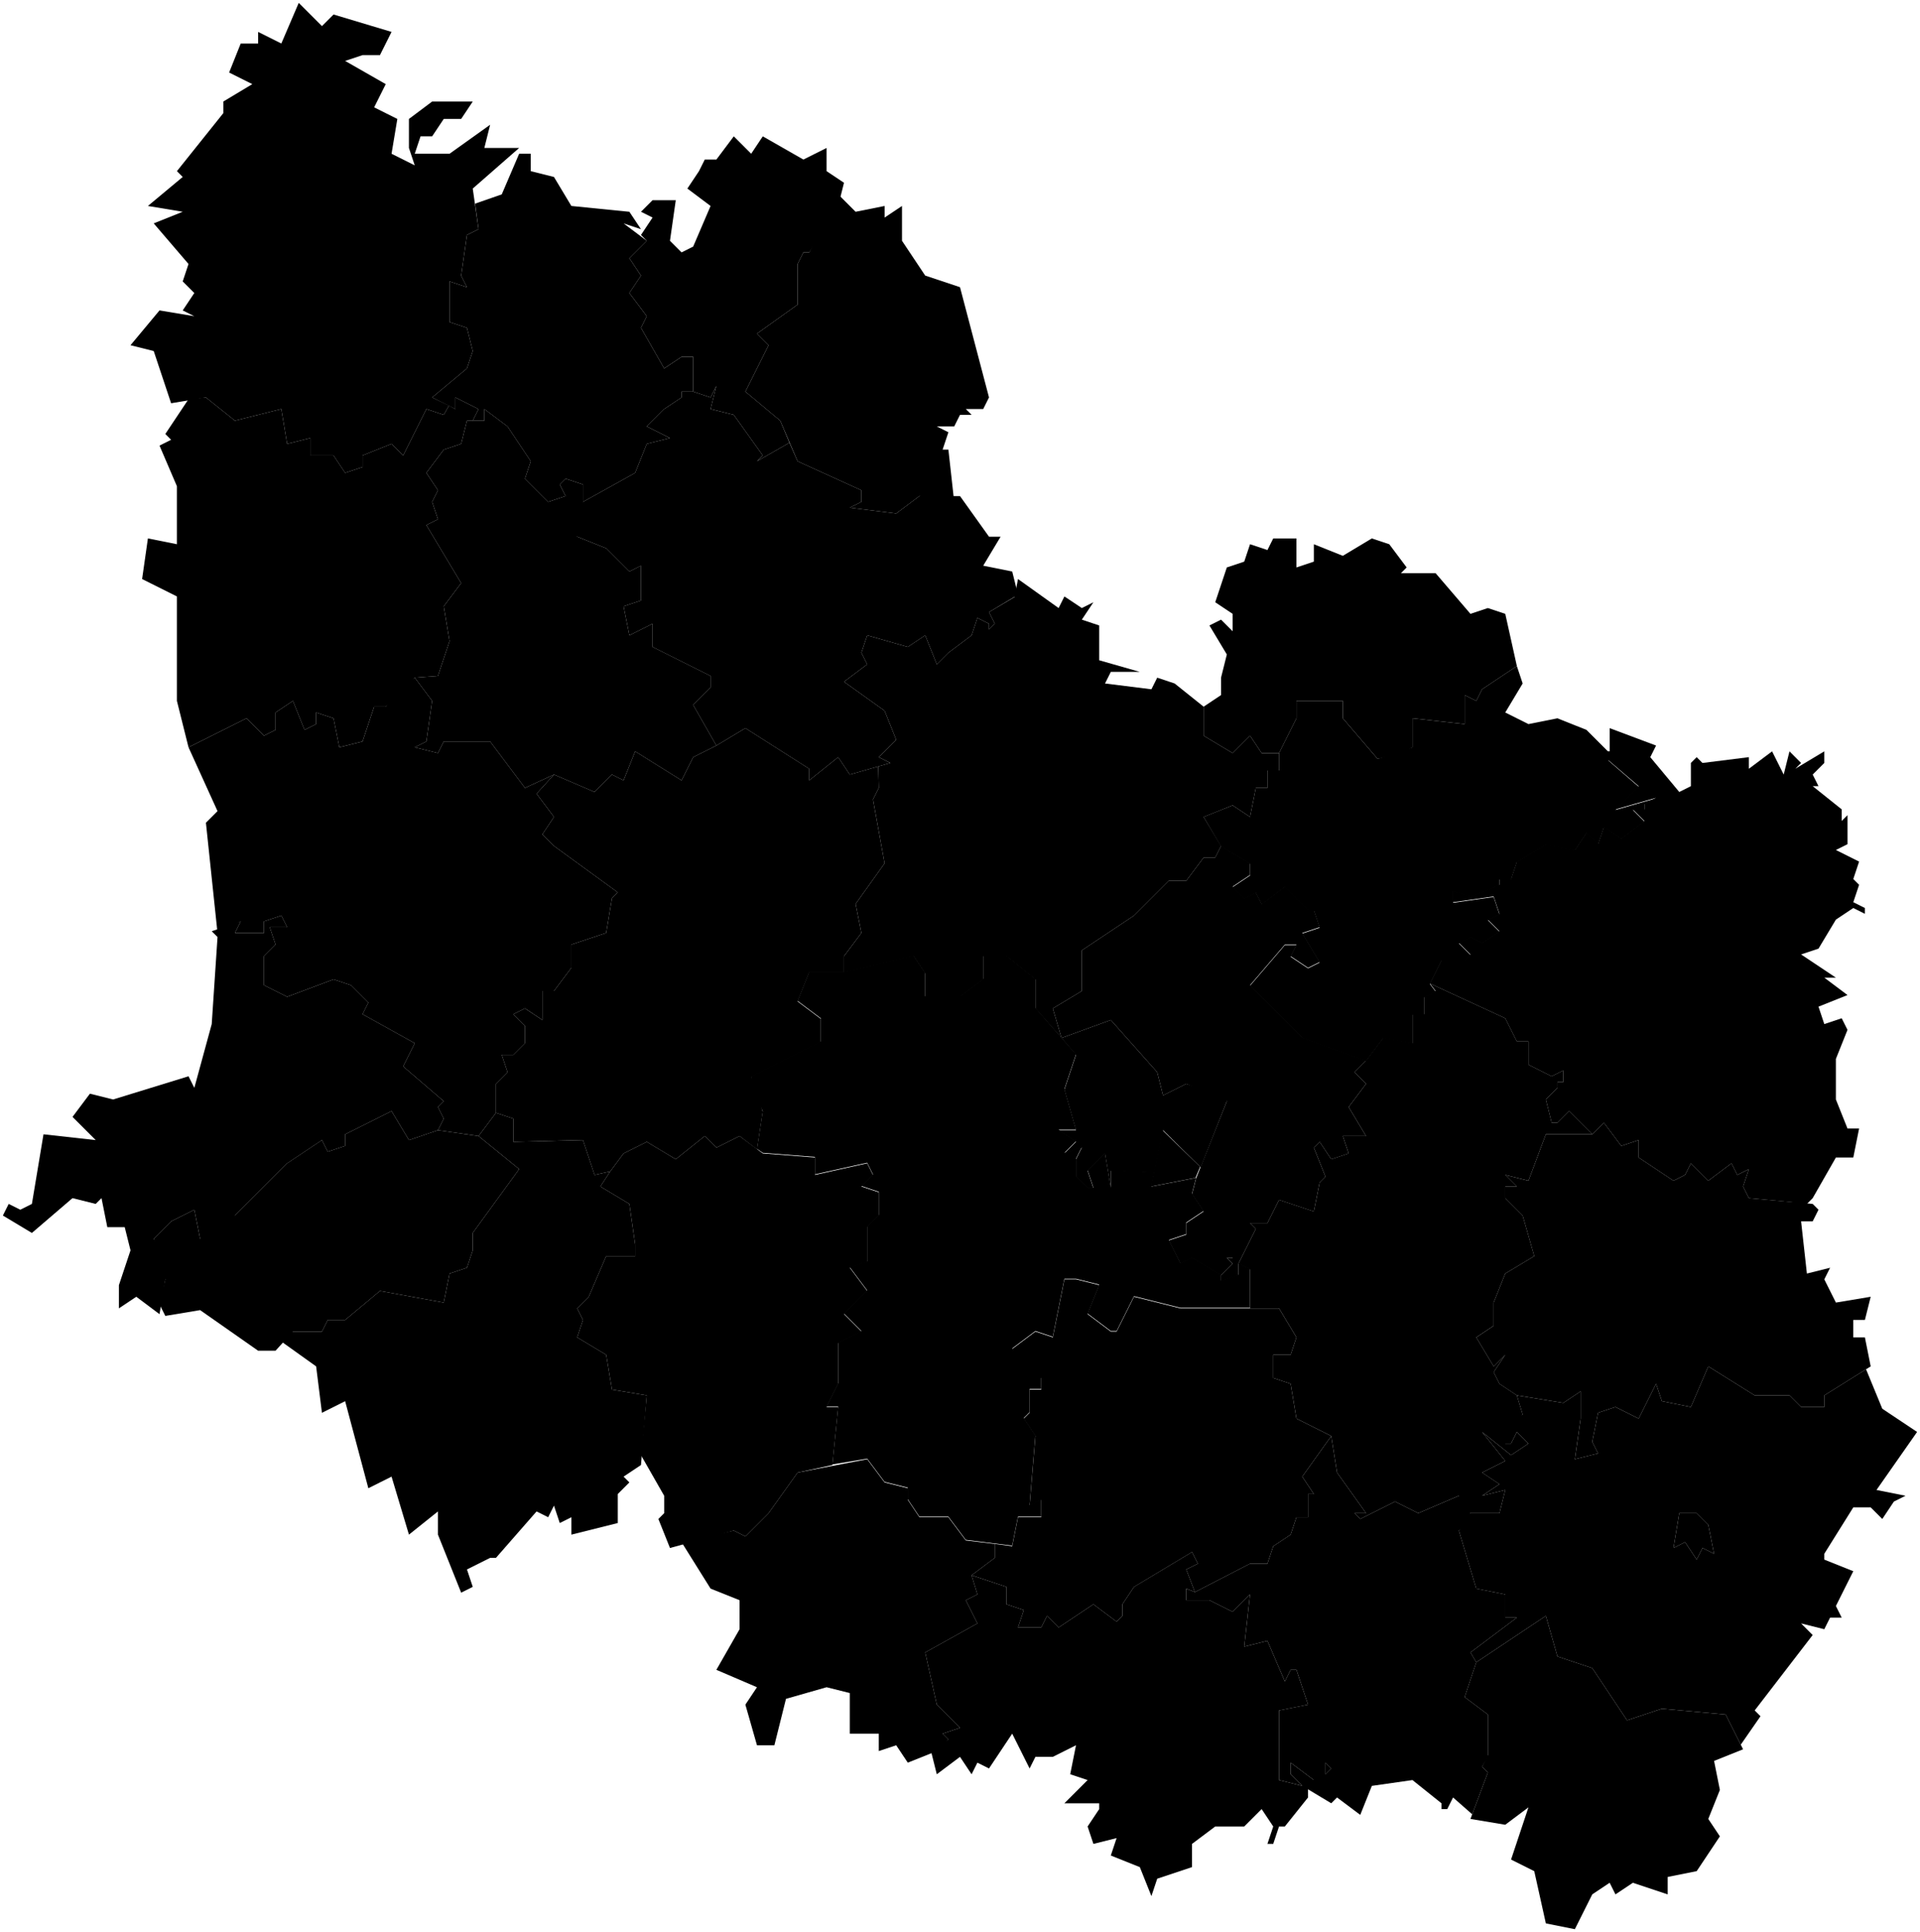 <svg xmlns="http://www.w3.org/2000/svg" viewBox="0 0 165.5 166.5">
      <path data-code="PNZ-BAS" d="m17.75,34.25l2.5,2,4-1,.5,3,2-.5v1.5h2l1,1.5,1.5-.5v-1l2.5-1,1,1,2-4,1.5.5.45-.8.55.3v-1l2,1-.5,1h-.5l-.5,2-1.5.5-1.5,2,1,1.5-.5,1,.5,1.5-1,.5,3,5-1.5,2,.5,3-1,3-2,.15-2.5,2.5h-1l-1,3-2,.5-.5-2.5-1.5-.5v1l-1,.5-1-2.5-1.5,1v1.5l-1,.5-1.5-1.5-5,2.5-1-4v-9l-3-1.5.5-3.5,2.5.5v-5l-1.5-3.5,1-.5-.5-.5,2-3,1.5-.15Z"/>
      <path data-code="PNZ-BEK" d="m16.75,104.25l.5,2.5,3-2,4.5-4.5,3-2,.5,1,1.5-.5v-1l4-2,1.5,2.5,2.5-.85,3.5.5,3.5,2.85-4,5.5v1.5l-.5,1.5-1.5.5-.5,2.5-5.5-1-3,2.5h-1.5l-.5,1h-2.5l-1.5,1.65h-1.5l-5-3.5-3,.5-.5-1,.5-2.15-1-3.5,1.5-1.5,2-1Z"/>
      <path data-code="PNZ-BEL" d="m16.25,64.4l5-2.5,1.5,1.5,1-.5v-1.5l1.5-1,1,2.5,1-.5v-1l1.5.5.5,2.5,2-.5,1-3h1l1-1.5,1.5-1,1.5,2-.5,3.5-1,.5,2,.5.5-1h4l3,4,2.5-1.15-1.5,1.65,1.5,2-1,1.5,1,1,5.5,4-.5.5-.5,3-3,1v2l-1.5,2h-1v2.5l-1.5-1-1,.5,1,1v1.5l-1,1h-1l.5,1.5-1,1v2.5l-1.5,2-3.5-.5.5-1-.5-1,.5-.5-3.5-3,1-2-4.5-2.5.5-1-1.5-1.5-1.5-.5-4,1.5-2-1v-2.5l1-1-.5-1.5h1.5l-.5-1-1.5.5v1h-2.5l.5-1-2,1-1-9.5,1-1-2.5-5.5"/>
      <path data-code="PNZ-BES" d="m93.25,81.9l4.5-3,3-3h1.5l1.5-2h1l.5-1,2.5,1.5v1l-1.5,1,1,1,1-.5.5,1,2-1.5,2,2h.5l.5,1.5-1.5.5,1.5,2.5-1,.5-1.5-1,.5-1h-1l-3,3.5,4.5,4.5,5.5,2-1,1,1,1-1.5,2,1.5,2.5h-2l.5,1.5-1.5.5-1-1.5-.5.5,1,2.5-.5.5-.5,2.5-3-1-1,2h-1.5l.5.5-1.5,3h-.5v-.5h-.5l.5.5h0l-1,1-2.5-1.5-1,.5-1-2,1.5-.5v-1l1.5-1-1-1.5.35-1.35,2.65-6.65-3.5-1.5-2,1-.5-2-4-4.5-4.25,1.55-.75-2.55,2.5-1.5v-3.5"/>
      <path data-code="PNZ-GOR" d="m105.75,108.4h.5v.5h.5l1.5-3-.5-.5h1.5l1-2,3,1,.5-2.5.5-.5-1-2.5.5-.5,1,1.5,1.5-.5-.5-1.5h2l-1.5-2.5,1.5-2-1-1,1-1,1.5-2,2.5.5v-2.5h1v-1.5l1-.5-.5-.65,6.5,3,1,2h1v2l2,1,1-.5v1h-.5v.5l-1,1,.5,2h.5l1-1,2,2h-4l-1.5,4-2-.5,1,1h-1v1l1.5,1.5,1,3.5-2.5,1.5-1,2.5v2l-1.5,1,1.5,2.5,1-1-1,1.5.5,1,1.5,1,.5,1.65-1.5,2.5h.5l.5-1,1,1-1.5,1-2.5-2,2,2.5-2,1,1.5,1-1.5,1,2-.5-.5,2h-2.5l-1-1.5-3.5,1.5-2-1-3,1.5-.5-.5h1l-2.5-3.5-.5-3.15-3-1.5-.5-3-1.5-.5v-2h1.5l.5-1.5-1.5-2.5h-2.5v-3.35l-1-.5v1l-1.5.5v-.5l1-1-.5-.5"/>
      <path data-code="PNZ-KUZ" d="m144.75,130.4h1.5l1,1,.5,2.5-1-.5-.5,1-1-1.5-1,.5.5-3"/>
      <path data-code="PNZ-PNZ" d="m95.75,87.9l4,4.5.5,2,2-1,3,1,.5.5-2.25,5.7-3.25-3.2-.75,3.65-3.75-.15v1.5l-.5-3-1.5,1.5.5,1.5h-.5l-1-1v-1.5l.5-1-1.5.5,1-1-1.5-1h1.5l-1-3.5,1-3-1.25-1.45,4.25-1.55Z"/>
      <path data-code="PNZ-ISS" d="m105.75,48.9l1.5-.5.5-1.5,1.5.5.5-1h2v2.5l1.5-.5v-1.5l2.5,1,2.5-1.5,1.5.5,1.5,2-.5.5h3l3,3.5,1.5-.5,1.5.5,1,4.5-3,2-.5,1-1-.5v2.5l-4.5-.5v2.5l-1,.5-2,.5-3-3.5v-1.5h-4v1.5l-1.5,3h-1.5l-1-1.5-1.5,1.5-2.5-1.5v-2.5l1.5-1v-1.5l.5-2-1.5-2.5,1-.5,1,1v-1.5l-1.5-1,1-3"/>
      <path data-code="PNZ-KAMN" d="m47.75,66.75l3.5,1.5,1.5-1.5,1,.5,1-2.5,4,2.5,1-2,2-1,2.5-1.5,5.5,3.5v1l2.5-2,1,1.5,2.45-.7.05,1.85-.5,1,1,5.5-2.5,3.5.5,2.5-1.5,2v1.4h-3l-1,2.5,2,1.5v2l-6,3,1,3-.5,3.25-1.5-1.15-2,1-1-1-2.5,2-2.5-1.5-2,1-1.15,1.55-1.35.3-1-3-6,.15v-2l-1.5-.5v-2.5l1-1-.5-1.5h1l1-1v-1.5l-1-1,1-.5,1.5,1v-2.5h1l1.5-2v-2l3-1,.5-3,.5-.5-5.5-4-1-1,1-1.5-1.5-2,1.5-1.65Z"/>
      <path data-code="PNZ-KAMS" d="m102.25,136.9l.75.3,4.75-2.45h1.5l.5-1.5,1.5-1,.5-1.5h1v-2h.5l-1-1.5,2.5-3.5.5,3.15,2.5,3.5h-1l.5.5,3-1.5,2,1,3.5-1.5,1,.5v1.5l-1,1,1.5,5,2.5.5v2h1l-4,3,.5.85-1,3,2,1.5v3.65l-.5.85.5.5-1.35,3.6-1.65-1.45-.5,1h-.5v-.5l-2.5-2-3.5.5-1,2.5-2-1.5-.5.5-2.5-1.5,2-1,.5-.5-.5-.5v1l-1,.5-2-1.5v1l1,1-2-.5v-6l2.5-.5-1-3h-.5l-.5,1-1.5-3.5-2,.5.5-4.5-1.5,1.5-2-1h-2v-1"/>
      <path data-code="PNZ-KOL" d="m53.75,99.4l2-1,2.5,1.5,2.5-2,1,1,2-1,2,1.5,4.5.35v1.5l4.5-1,.5,1-1,1,1.5.5v2l-1,1v3l-1.5.5,1.5,2-2,2,1.5,1.5-2,1v3.5l-1,2h1l-.5,5-3,.65-2.5,3.5-2,2-1-.5-5.5,1.5-1-2.5.5-.5v-1.5l-2-3.5.5-5.15-3-.5-.5-3-2.5-1.5.5-1.5-.5-1,1-1,1.5-3.5h2.5v-1l-.5-3.5-2.5-1.5.85-1.3,1.15-1.55Z"/>
      <path data-code="PNZ-KUZM" d="m144.75,130.4l-.5,3,1-.5,1,1.5.5-1,1,.5-.5-2.5-1-1h-1.5m-10-9.5l1.5-1v2.35l-.5,3.5,2-.5-.5-1,.5-2.5,1.5-.5,2,1,1.5-3,.5,1.5,2.5.5,1.5-3.5,4,2.5h3l1,1h2v-1l3.6-2.25,1.4,3.4,3,2-3.5,5,2.5.5-1,.5-1,1.5-1-1h-1.5l-2.5,4v.5l2.5,1-1.5,3,.5,1h-1l-.5,1-2-.5,1,1-5,6.5.5.5-1.7,2.45-1.3-2.6-5.5-.5-3,1-3-4.5-3-1-1-3.5-6,4-.5-.85,4-3h-1v-2l-2.5-.5-1.5-5,1-1.5h2.5l.5-2-2,.5,1.5-1-1.5-1,2-1-2-2.5,2.5,2,1.5-1-1-1-.5,1h-.5v-1l1.5-1.5-.5-1.65,4,.65Z"/>
      <path data-code="PNZ-LOP" d="m84.25,139.9l-1-2,1-.5-.5-1.65,3,1v1.5l1.5.5-.5,1.5h2l.5-1,1,1,3-2,2,1.5.5-.5v-1l1-1.5,5-3,.5,1-1,.5.75,1.95-.75-.3v1h2l2,1,1.5-1.5-.5,4.5,2-.5,1.5,3.5.5-1h.5l1,3-2.5.5v6l2,.5-1-1v-1l2,1.5,1-.5v-1l.5.5-.5.5-1.5,1v1l-2,2.5h-.5l-.5,1.5h-.5l.5-1.5-1-1.5-1.5,1.5h-2.5l-2,1.5v2l-3,1-.5,1.5-1-2.5-2.5-1,.5-1.5-2,.5-.5-1.5,1-1.5v-.5h-3l2-2-1.5-.5.5-2.5-2,1h-1.5l-.5,1-1.5-3-2,3-1-.5-.5,1-1-1.5-2,1.5-.5-2,1.5-1-.5-.5,1.5-.5-2-2-1-4.5,4.5-2.5Z"/>
      <path data-code="PNZ-LUN" d="m103.75,70.4l2.5-1,1.5,1,.5-2.5h1v-1.5h1v-1.5l1.5-3v-1.5h4v1.5l3,3.5,3-1v-2.5l4.5.5v-2.5l1,.5.5-1,3-2,.5,1.5-1.5,2.5,2,1,2.5-.5,2.5,1,2,2-.1.65,2.6,2.25-2,2,3.5-1-1,.5v.5h-1l1,1-2,1.5-1.5-1-.5,1.5-1-1-1,1.5-2.5-.5-2.5,1.5-.5,1.5h-1v.5l-2.5,1-1.5-.5v1l3.5-.5.5,1.5-1,.5,1,1-1.5,1-1-.5-1,.5,1,1-.5.5h-2l-1,2,.5.65-1,.5v1.5h-1v2.5l-2.5-.5-1.5,2-5.5-2-4.5-4.5,3-3.5h1l-.5,1,1.5,1,1-.5-1.5-2.5,1.5-.5-.5-1.5h-.5l-2-2-2,1.5-.5-1-1,.5-1-1,1.5-1v-1l-2.5-1.5-1.5-2.55"/>
      <path data-code="PNZ-MAL" d="m58.75,132.9l4.5-1,1,.5,2-2,2.5-3.5,6-1.15,1.5,2,2,.5v1l1,1.5h2.5l1.5,2,2.5.3v1.2l-2,1.5.5,1.65-1,.5,1,2-4.5,2.5,1,4.5,2,2-1.5.5.5.5-1,1-2.5,1-1-1.5-1.5.5v-1.5h-2.5v-3.5l-2-.5-3.5,1-1,4h-1.5l-1-3.5,1-1.5-3.5-1.5,2-3.5v-2.5l-2.5-1-2.5-4"/>
      <path data-code="PNZ-MOK" d="m78.25,55.75l1.5-1,1,2.5,1-1,2-1.5.5-1.5,1,.5v.5l.5-.5-.5-1,2.2-1.3.3-1.55,3.5,2.5.5-1,1.5,1,1-.5.5.5-.5-.5-1,1.5,1.5.5v3l3.5,1h-2.5l-.5,1,4,.5.5-1,1.5.5,2.5,2v2.5l2.5,1.5,1.5-1.5,1,1.5h1.5v1.5h-1v1.5h-1l-.5,2.5-1.5-1-2.5,1,1.5,2.5-.5,1h-1l-1.5,2h-1.5l-3,3-4.5,3v3.5l-2.5,1.5.75,2.55-2.25-2.55v-2.5l-2.5-2h-2v2l-2,1.5h-3v-2l-1-1.5-6,1.4v-1.4l1.5-2-.5-2.5,2.5-3.5-1-5.5.5-1-.05-1.85,1.05-.3-1-.5,1.5-1.5-1-2.5-3.5-2.5,2-1.5-.5-1,.5-1.5,3.5,1Z"/>
      <path data-code="PNZ-NAR" d="m69.25,21.75h.5l2.5-5,1.5,1.5,2.5-.5v1l1.5-1v3l2,3,3,1,2.5,9.5-.5,1h-1.5l.5.5h-1l-.5,1h-1.5l1,.5-.5,1.5h.5l.5,4.5-3-.5-2,1.5-4-.5,1-.5v-1l-5.5-2.5-1.5-3.5-3-2.5,2-4-1-1,3.5-2.5v-3.5l.5-1"/>
      <path data-code="PNZ-NEV" d="m127.25,143.25l6-4,1,3.5,3,1,3,4.5,3-1,5.5.5,1.5,3-2.5,1,.5,2.5-1,2.5,1,1.5-2,3-2.5.5v1.5l-3-1-1.5,1-.5-1-1.5,1-1.5,3-2.5-.5-1-4.5-2-1,1.5-4.5-2,1.5-3-.5,1.5-4-.5-.5.5-1v-3.5l-2-1.5,1-3"/>
      <path data-code="PNZ-NIK" d="m125.25,76.75l1.5.5,2.5-1v-.5h1l.5-1.5,2.5-1.5,2.5.5,1-1.5,1,1,.5-1.5,1.5,1,2-1.5-1-1h1v-.5l1-.5-3.5,1,2-2-3.5-3h1v-2l4,1.5-.5,1,2.5,3,1-.5v-2l.5-.5.5.5,4-.5v1l2-1.5,1,2,.5-2,1,1-.5.5v1-1l2.5-1.5v1l-1,1,.5,1h-.5l2.5,2v1l.5-.5v2.5l-1,.5,1,.5-.5.5.5-.5,1,.5-.5,1.5.5.5-.5,1.5,1,.5v.5l-1-.5-1.5,1-1.5,2.5-1.5.5,3,2h-1l2,1.5-2.5,1,.5,1.5,1.5-.5.5,1-1,2.5v3.5l1,2.5h1l-.5,2.5h-1.5l-2,3.5-1,1-.75-.65-3.75-.35-.5-1,.5-1.5-1,.5-.5-1-2,1.5-1.5-1.5-.5,1-1,.5-3-2v-1.5l-1.5.5-1.5-2-1,1-2-2-1,1h-.5l-.5-2,1-1v-.5h.5v-1l-1,.5-2-1v-2h-1l-1-2-6.5-3,1-2h2l.5-.5-1-1,1-.5,1,.5,1.5-1-1-1,1-.5-.5-1.5-3.5.5v-1"/>
      <path data-code="PNZ-NIZ" d="m54.75,40.75l1-2.5,2-.5-2-1,1.5-1.5,1.5-1v-.5h1l1.5.5.5-1-.5,2,2,.5,2.5,3.5-.5.5,2.8-1.6.7,1.6,5.5,2.5v1l-1,.5,4,.5,2-1.5h3.5l2.5,3.5h1l-1.5,2.5,2.5.5.5,2-2.5,1.5.5,1-.5.5v-.5l-1-.5-.5,1.5-2,1.5-1,1-1-2.5-1.5,1-3.5-1-.5,1.5.5,1-2,1.5,3.5,2.5,1,2.5-1.5,1.5,1,.5-3.5,1-1-1.5-2.5,2v-1l-5.5-3.5-2.5,1.5-2-3.5,1.5-1.5v-1l-5-2.5v-2l-2,1-.5-2.5,1.5-.5v-3l-1,.5-2-2-2.5-1,.5-3,4.5-2.5Z"/>
      <path data-code="PNZ-PAC" d="m38.25,38.75l1.5-.5.5-2h1.5v-1l2,1.5,2,3-.5,1.5,2,2,1.5-.5-.5-1,.5-.5,1.5.5v3.5l-.5,1,2.5,1,2,2,1-.5v3l-1.5.5.5,2.5,2-1v2l5,2.5v1l-1.5,1.5,2,3.5-2,1-1,2-4-2.5-1,2.5-1-.5-1.5,1.5-3.5-1.5-2.5,1.15-3-4h-4l-.5,1-2-.5,1-.5.5-3.5-1.5-2,2-.15,1-3-.5-3,1.5-2-3-5,1-.5-.5-1.5.5-1-1-1.5,1.5-2"/>
      <path data-code="PNZ-PNZM" d="m69.75,83.75h3l6-1.4,1,1.5v2h3l2-1.5v-2h2l2.5,2v2.5l3.5,4-1,3,1,3.5h-1.5l1.5,1-1,1,1.5-.5-.5,1v1.5l1,1h.5l-.5-1.5,1.5-1.5.5,3v-1.5l3.75.15-.25,1.25,3.85-.75-.35,1.35,1,1.5-1.5,1v1l-1.5.5,1,2,1-.5,2.5,1.5v.5l1.5-.5v-1l1,.5v3.35h-6l-4-1-1.5,3h-.5l-2-1.5,1-2.5-2-.5h-1l-1,5-1.5-.5-2,1.5,2.5,2.5v1h-1v2l-.5.5,1,1.5-.5,6,1-.5v1.5h-2l-.5,2.5-4-.5-1.5-2h-2.5l-1-1.5v-1l-2-.5-1.5-2-3,.5.5-5h-1l1-2v-3.5l2-1-1.5-1.5,2-2-1.5-2,1.5-.5v-3l1-1v-2l-1.5-.5,1-1-.5-1-4.5,1v-1.5l-4.5-.35-.5-.35.5-3.25-1-2v-1l6-3v-2l-2-1.5,1-2.5"/>
      <path data-code="PNZ-SER" d="m23.75,115.25l1.5-.5h2.5l.5-1h1.5l3-2.5,5.5,1,.5-2.5,1.5-.5.5-1.5v-1.5l4-5.5-3.5-2.85,1.5-2,1.5.5v2l6-.15,1,3,1.35-.3-.85,1.3,2.5,1.5.5,3.5v1h-2.5l-1.5,3.5-1,1,.5,1-.5,1.5,2.5,1.5.5,3,3,.5-.5,6-1.5,1,.5.5-1,1v2.5l-4,1v-1.5l-1,.5-.5-1.5-.5,1-1-.5-3.5,4h-.5l-2,1,.5,1.5-1,.5-2-5v-2l-2.5,2-1.5-5-2,1-2-7.5-2,1-.5-4-3.5-2.5"/>
      <path data-code="PNZ-SHE" d="m87.25,116.25l2-1.5,1.5.5,1-5h1l2,.5-1,2.5,2,1.5h.5l1.5-3,4,1h8.5l1.5,2.5-.5,1.5h-1.5v2l1.5.5.5,3,3,1.5-2.5,3.5,1,1.5h-.5v2h-1l-.5,1.5-1.5,1-.5,1.5h-1.5l-4.75,2.45-.75-1.95,1-.5-.5-1-5,3-1,1.5v1l-.5.5-2-1.5-3,2-1-1-.5,1h-2l.5-1.5-1.5-.5v-1.5l-3-1,2-1.5v-1.2l1.5.2.5-2.5h2v-1.5l-1,.5.5-6-1-1.5.5-.5v-2h1v-1h-1.5l-1-2.5"/>
      <path data-code="PNZ-SOS" d="m129.75,101.25l2,.5,1.5-4h4l1-1,1.5,2,1.5-.5v1.5l3,2,1-.5.5-1,1.5,1.5,2-1.5.5,1,1-.5-.5,1.5.5,1,5.5.5.5.5-.5,1h-1l.5,4.5,2-.5-.5,1,1,2,3-.5-.5,2h-1v1.5h1l.5,2.5-4,2.5v1h-2l-1-1h-3l-4-2.5-1.5,3.5-2.5-.5-.5-1.5-1.5,3-2-1-1.5.5-.5,2.5.5,1-2,.5.5-3.5v-2.35l-1.5,1-4-.65-1.5-1-.5-1,1-1.5-1,1-1.5-2.5,1.5-1v-2l1-2.5,2.5-1.5-1-3.5-1.5-1.5v-1h1l-1-1"/>
      <path data-code="PNZ-SPA" d="m55.25,18.25l1-1h2l-.5,3.5,1,1,1-.5,1.5-3.5-2-1.5,1-1.5.5-1h1l1.5-2,1.5,1.5,1-1.5,3.5,2,2-1v2l1.5,1-.5,2-2.5,4h-.5l-.5,1v3.5l-3.5,2.5,1,1-2,4,3,2.5.8,1.9-2.8,1.6.5-.5-2.5-3.5-2-.5.5-2-.5,1-1.5-.5v-3h-1l-1.5,1-2-3.5.5-1-1.5-2,1-1.5-1-1.5,1.5-1.5-.5-.5,1-1.5-1-.5"/>
      <path data-code="PNZ-TAM" d="m3.75,97.75l4.5.5-2-2,1.5-2,2,.5,6.5-2,.5,1,1.5-5.5.5-7.5-.5-.5,2.5-.85-.5,1h2.5v-1l1.5-.5.5,1h-1.5l.5,1.5-1,1v2.5l2,1,4-1.5,1.5.5,1.5,1.5-.5,1,4.5,2.5-1,2,3.5,3-.5.5.5,1-.5,1-2.5.85-1.5-2.5-4,2v1l-1.5.5-.5-1-3,2-4.5,4.5v1l-1.5,1h-1.5l-.5-2.5-2,1-1.5,1.5,1.5,3-.5.5-.5,3-2-1.5-1.5,1v-2l1-3-.5-2h-1.5l-.5-2.5-.5.5-2-.5-3.5,3-2.5-1.5.5-1,1,.5,1-.5,1-6"/>
      <path data-code="PNZ-CAD" d="m43.25,16.75l1.5-3.5h1v1.5l2,.5,1.5,2.5,5,.5,1,1.5-1.5-.5,2,1.5-1.5,1.5,1,1.5-1,1.5,1.5,2-.5,1,2,3.5,1.5-1h1v3h-1v.5l-1.5,1-1.5,1.5,2,1-2,.5-1,2.5-4.5,2.5v-1.5l-1.5-.5-.5.5.5,1-1.5.5-2-2,.5-1.5-2-3-2-1.5v1h-1l.5-1-2-1v1l-2-1,3-2.5.5-1.5-.5-2-1.5-.5v-3.5l1.5.5-.5-1,.5-3.5,1-.5-.3-2.2,2.3-.8Z"/>
      <path data-code="PNZ-ZAR" d="m103.45,100.55l-.4.95-3.85.75,1-4.85,3.25,3.15Z"/>
      <path data-code="PNZ-ZEM" d="m20.75,3.75h1.5v-1l2,1,1.5-3.5,2,2,1-1,5,1.5-1,2h-1.5l-1.5.5,3.5,2-1,2,2,1-.5,3,2,1-.5-1.5v-2.5l2-1.5h3.5l-1,1.5h-1.5l-1,1.5h-1l-.5,1.5h3l3.5-2.5-.5,2h3l-4,3.5.5,3.5-1,.5-.5,3.5.5,1-1.5-.5v3.5l1.5.5.5,2-.5,1.5-3,2.5,1.45.7-.45.8-1.5-.5-2,4-1-1-2.5,1v1l-1.5.5-1-1.5h-2v-1.5l-2,.5-.5-3-4,1-2.5-2-3,.5-1.5-4.5-2-.5,2.5-3,3,.5-1-.5,1-1.5-1-1,.5-1.5-3-3.5,2.5-1-3-.5,3-2.5-.5-.5,4-5v-1l2.5-1.5-2-1,1-2.5"/>
</svg>